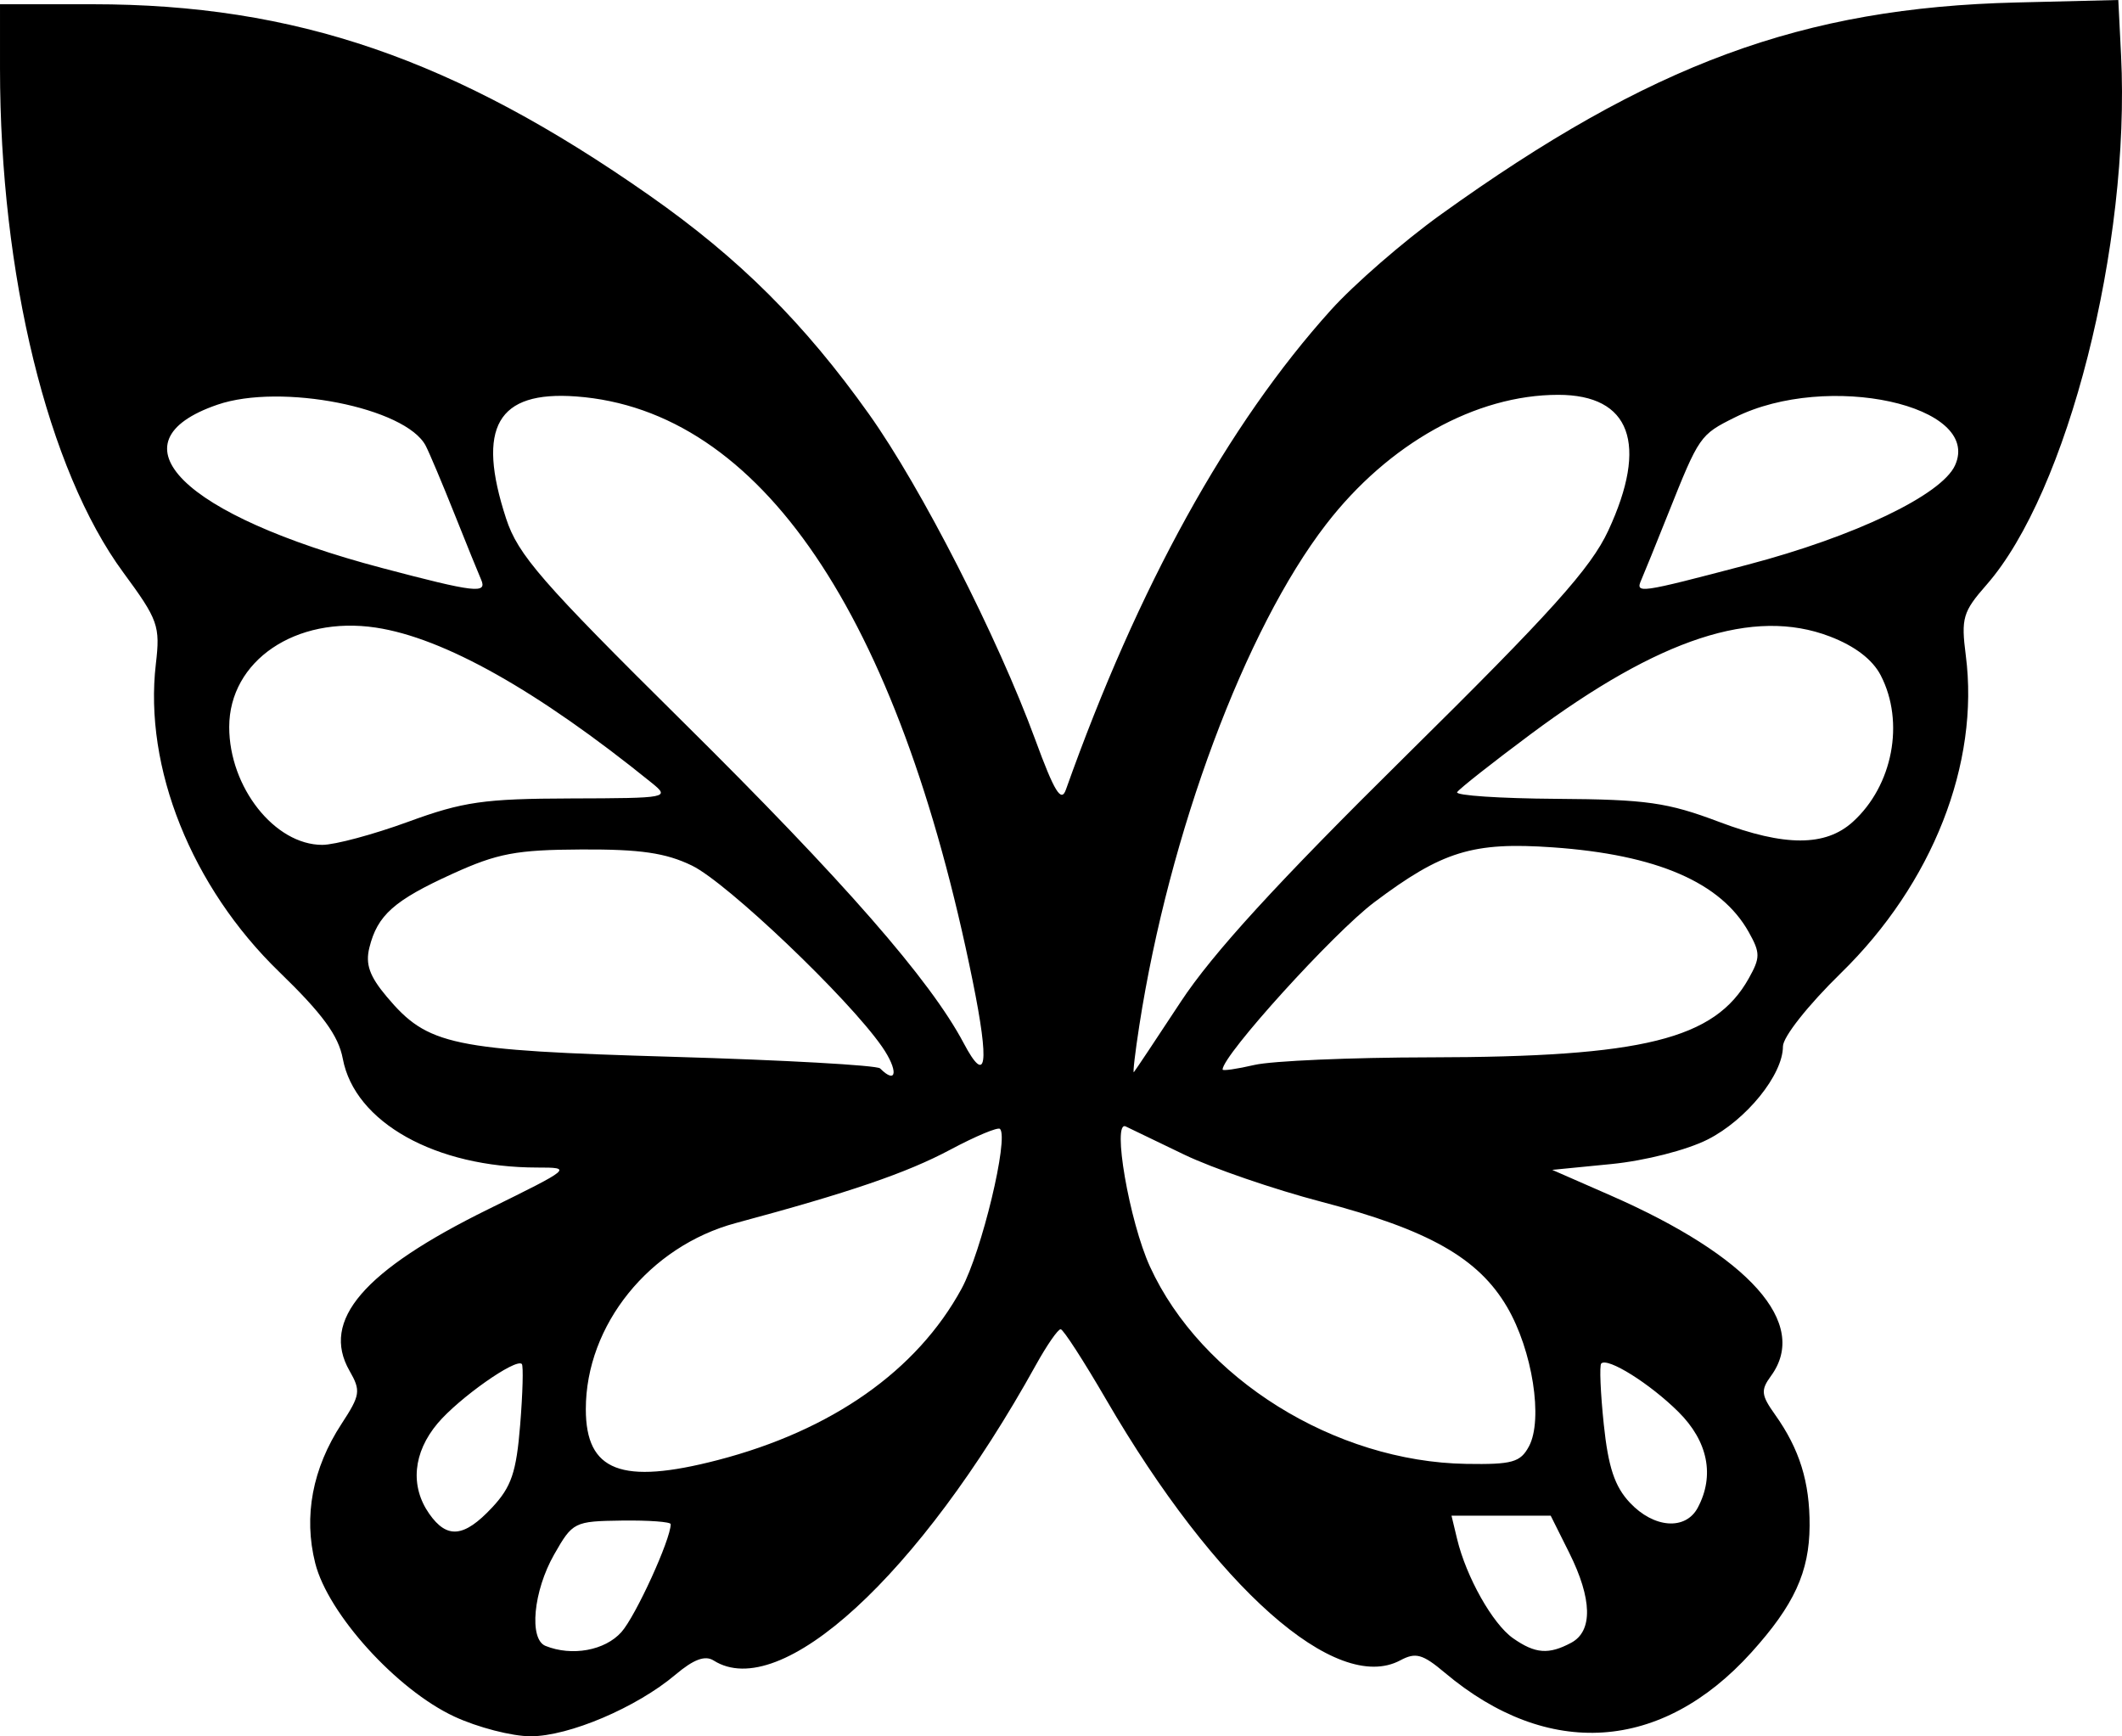<?xml version="1.0" encoding="UTF-8" standalone="no"?>
<!-- Created with Inkscape (http://www.inkscape.org/) -->

<svg
   version="1.1"
   id="svg1"
   width="249.935"
   height="204.48"
   viewBox="0 0 249.935 204.48"
   xmlns="http://www.w3.org/2000/svg"
   xmlns:svg="http://www.w3.org/2000/svg">
  <defs
     id="defs1" />
  <g
     id="g1"
     transform="translate(-969.562,-729.696)">
    <path
       d="m 1023.059,931.846 c -6.771,-3.153 -14.865,-12.084 -16.37,-18.063 -1.391,-5.523 -0.327,-11.155 3.098,-16.399 2.218,-3.395 2.293,-3.894 0.939,-6.258 -3.392,-5.925 1.64,-11.785 16.33,-19.013 9.862,-4.853 9.938,-4.917 5.799,-4.917 -11.997,0 -21.511,-5.32 -22.917,-12.815 -0.511,-2.725 -2.387,-5.285 -7.502,-10.24 -10.313,-9.991 -15.946,-24.054 -14.517,-36.248 0.526,-4.492 0.278,-5.189 -3.834,-10.775 -8.899,-12.088 -14.522,-35.081 -14.522,-59.383 v -7.539 h 10.89 c 23.903,0 42.638,6.432 65.61,22.524 10.584,7.414 18.216,15.017 25.861,25.762 6.154,8.649 15.14,26.243 19.575,38.324 2.253,6.138 3.054,7.446 3.607,5.89 8.498,-23.906 19.053,-43.004 31.226,-56.5 2.728,-3.025 8.534,-8.069 12.901,-11.209 24.75,-17.794 42.626,-24.381 67.842,-24.998 l 11.988,-0.293 0.324,6.5 c 1.113,22.332 -6.303,51.503 -15.86,62.388 -2.775,3.16 -2.995,3.911 -2.429,8.293 1.646,12.738 -3.909,26.874 -14.702,37.413 -3.871,3.78 -6.834,7.526 -6.834,8.641 0,3.339 -4.301,8.655 -8.869,10.965 -2.465,1.246 -7.378,2.498 -11.329,2.888 l -6.976,0.687 6.837,2.995 c 16.429,7.197 23.452,15.087 18.933,21.268 -1.228,1.68 -1.169,2.252 0.475,4.561 2.886,4.053 4.098,7.95 4.07,13.089 -0.029,5.444 -1.825,9.35 -6.864,14.927 -10.584,11.715 -23.96,12.595 -36.105,2.377 -2.614,-2.2 -3.428,-2.426 -5.239,-1.456 -7.553,4.042 -21.776,-8.568 -34.651,-30.72 -2.631,-4.526 -5.037,-8.249 -5.349,-8.273 -0.311,-0.024 -1.625,1.869 -2.92,4.207 -13.734,24.798 -30.082,39.789 -37.956,34.807 -1.012,-0.64 -2.354,-0.142 -4.5,1.67 -4.576,3.864 -12.545,7.253 -17.058,7.253 -2.2,0 -6.251,-1.048 -9.003,-2.33 z m 19.694,-9.941 c 1.683,-1.89 5.804,-10.908 5.808,-12.71 6e-4,-0.275 -2.587,-0.465 -5.749,-0.423 -5.615,0.075 -5.803,0.17 -7.984,4 -2.449,4.301 -2.984,9.966 -1.016,10.76 3.111,1.255 7.005,0.546 8.941,-1.628 z m 111.874,1.255 c 2.561,-1.371 2.474,-5.165 -0.243,-10.605 l -2.177,-4.36 h -5.842 -5.842 l 0.661,2.75 c 1.077,4.483 4.191,10.006 6.586,11.684 2.615,1.832 4.197,1.954 6.857,0.531 z m -127.107,-15.92 c 2.278,-2.439 2.857,-4.143 3.31,-9.75 0.302,-3.737 0.389,-6.958 0.193,-7.159 -0.699,-0.714 -7.421,4.027 -9.919,6.996 -2.893,3.438 -3.26,7.399 -0.986,10.645 2.098,2.996 4.104,2.797 7.402,-0.733 z m 142.006,0.021 c 2.022,-3.778 1.208,-7.828 -2.268,-11.282 -3.347,-3.327 -8.358,-6.467 -9.098,-5.702 -0.223,0.23 -0.089,3.443 0.297,7.14 0.53,5.069 1.286,7.343 3.078,9.25 2.826,3.008 6.551,3.285 7.992,0.594 z m -115.425,-5.613 c 13.442,-3.489 23.465,-10.533 28.716,-20.181 2.364,-4.344 5.591,-17.759 4.527,-18.822 -0.243,-0.243 -2.881,0.861 -5.862,2.452 -5.119,2.733 -11.861,5.038 -25.247,8.634 -10.188,2.736 -17.673,12.02 -17.673,21.92 0,7.327 4.189,8.944 15.54,5.997 z m 95.545,-1.612 c 1.692,-3.161 0.412,-11.317 -2.577,-16.417 -3.377,-5.762 -9.237,-9.083 -21.857,-12.387 -5.583,-1.462 -12.852,-3.959 -16.152,-5.549 -3.3,-1.591 -6.407,-3.087 -6.904,-3.325 -1.65,-0.79 0.421,11.194 2.851,16.503 6.035,13.182 21.764,22.988 37.267,23.235 5.399,0.086 6.367,-0.184 7.37,-2.06 z m -76.21,-47.091 c -3.981,-5.723 -18.241,-19.304 -22.375,-21.31 -3.08,-1.494 -6.07,-1.931 -13,-1.898 -7.687,0.036 -9.904,0.454 -15.197,2.863 -6.891,3.136 -8.84,4.866 -9.794,8.687 -0.488,1.958 0.01,3.373 2.042,5.787 4.839,5.75 7.535,6.317 33.692,7.081 13.058,0.381 24.046,0.996 24.417,1.367 2.009,2.009 2.159,0.217 0.216,-2.576 z m 10.692,-7.715 c -8.769,-43.275 -25.032,-67.248 -46.705,-68.844 -9.298,-0.685 -11.769,3.623 -8.25,14.381 1.398,4.274 4.161,7.45 20.814,23.928 18.929,18.73 29.154,30.429 33.074,37.84 2.698,5.101 3.068,2.569 1.067,-7.305 z m 24.494,2.465 c 3.753,-5.707 11.356,-14.018 26.533,-29 17.09,-16.87 21.776,-22.082 23.83,-26.5 4.754,-10.226 2.628,-16 -5.889,-16 -9.714,0 -20.007,5.742 -27.346,15.256 -9.544,12.37 -18.469,36.317 -21.995,59.012 -0.493,3.172 -0.783,5.647 -0.644,5.5 0.139,-0.147 2.619,-3.868 5.512,-8.268 z m 29.357,6.524 c 25.117,-0.035 33.542,-2.121 37.556,-9.296 1.368,-2.445 1.368,-3.01 0,-5.455 -3.275,-5.855 -10.835,-9.123 -23.093,-9.981 -9.412,-0.659 -13.007,0.448 -21.026,6.476 -4.79,3.6 -17.855,18.01 -17.855,19.692 0,0.181 1.688,-0.063 3.75,-0.542 2.062,-0.479 11.363,-0.882 20.668,-0.895 z m -120.343,-27.741 c 6.473,-2.369 8.93,-2.721 19.169,-2.75 11.507,-0.033 11.699,-0.07 9.5,-1.849 -13.416,-10.852 -24.471,-17.071 -32.481,-18.272 -9.425,-1.413 -17.264,3.905 -17.264,11.714 0,7.088 5.361,13.874 10.961,13.874 1.48,0 6.032,-1.223 10.115,-2.717 z m 170.151,0.012 c 4.714,-4.266 6.143,-11.747 3.295,-17.254 -0.966,-1.869 -3.048,-3.459 -6.007,-4.589 -8.964,-3.424 -20.021,0.194 -35.254,11.534 -4.509,3.357 -8.394,6.421 -8.633,6.808 -0.239,0.388 5.034,0.741 11.719,0.785 10.587,0.069 13.056,0.42 19.154,2.722 7.707,2.909 12.508,2.907 15.726,-0.006 z m -161.563,-28.545 c -0.303,-0.688 -1.718,-4.175 -3.144,-7.75 -1.427,-3.575 -2.946,-7.175 -3.375,-8 -2.348,-4.505 -17.064,-7.407 -24.535,-4.838 -12.824,4.409 -4.15,13.012 19.391,19.233 10.969,2.898 12.417,3.067 11.664,1.355 z m 149.173,-1.744 c 12.626,-3.32 22.846,-8.214 24.434,-11.701 3.229,-7.087 -15.034,-11.069 -25.92,-5.653 -4.124,2.052 -4.211,2.177 -7.87,11.348 -1.427,3.575 -2.841,7.062 -3.144,7.75 -0.748,1.699 -0.419,1.653 12.5,-1.744 z"
       id="path1" />
  </g>
</svg>
